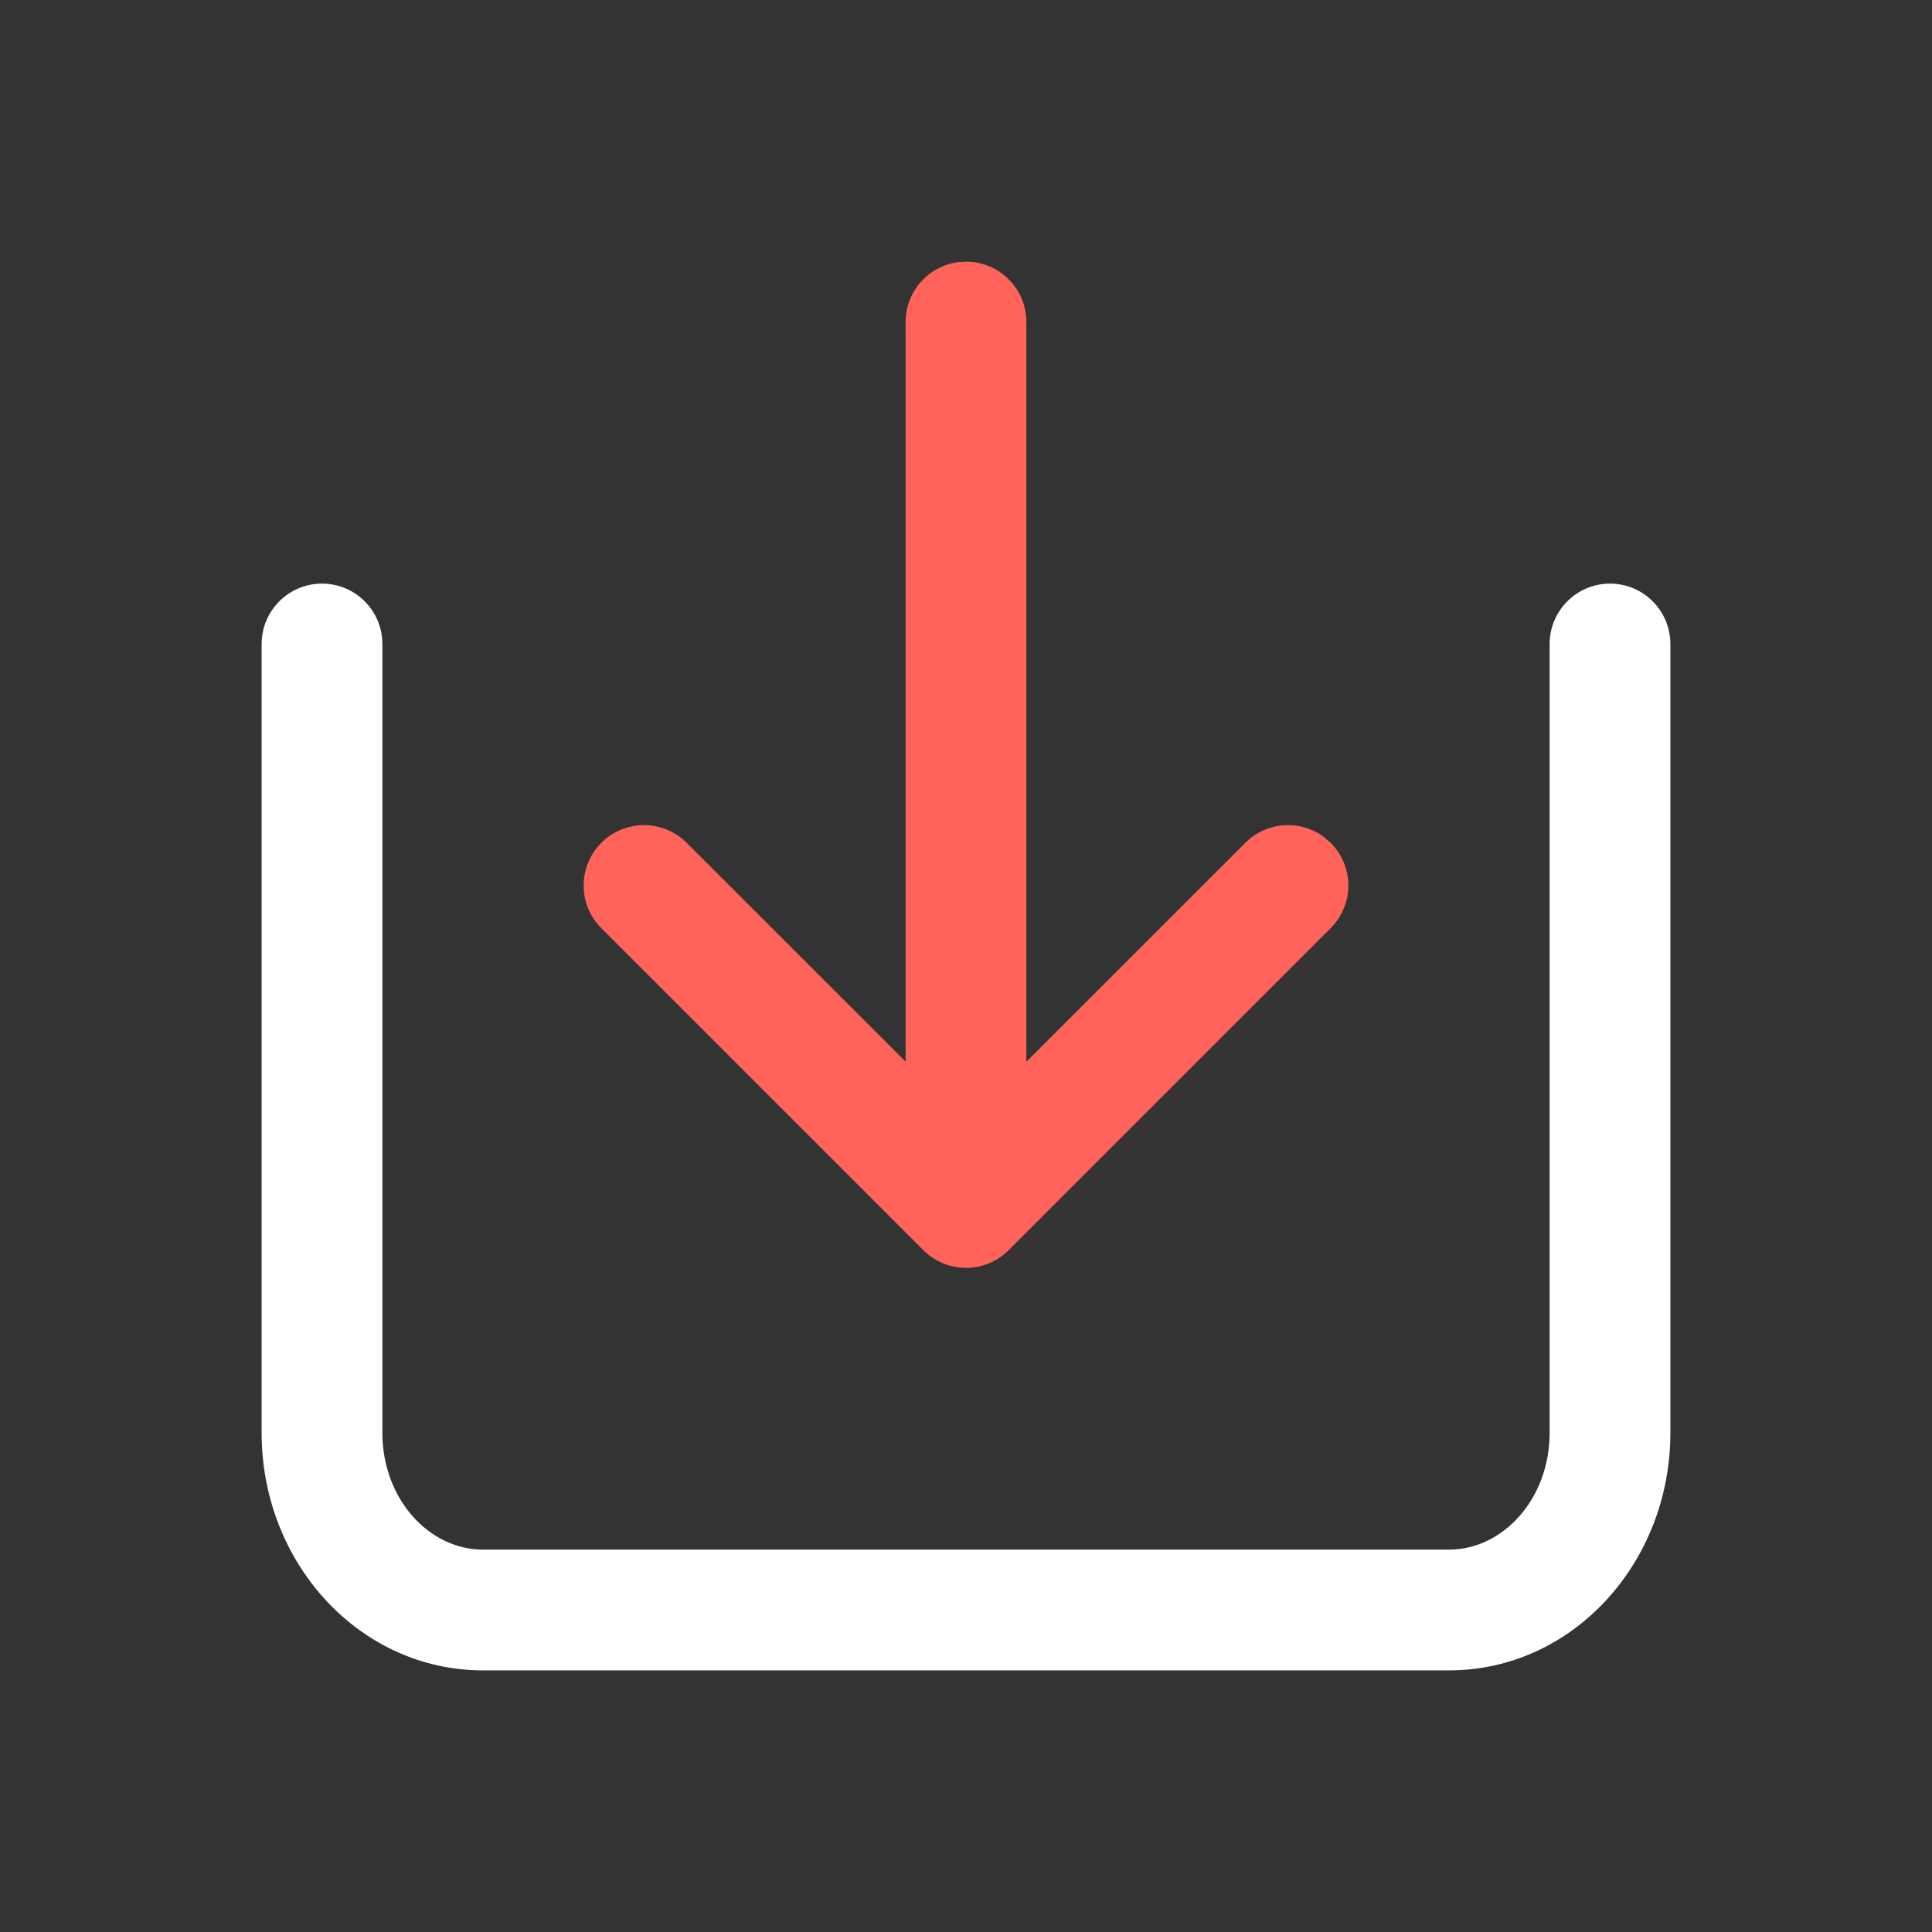 <?xml version="1.0" encoding="UTF-8"?>
<svg width="24px" height="24px" viewBox="0 0 24 24" version="1.1" xmlns="http://www.w3.org/2000/svg" xmlns:xlink="http://www.w3.org/1999/xlink">
    <rect x="0" y="0" width="24" height="24" fill="#333333" stroke="none"/>
    <title>24x24/On Dark/Download</title>
    <g id="Icons" stroke="none" stroke-width="1" fill="none" fill-rule="evenodd">
        <g id="Icon-set" transform="translate(-744, -288)">
            <g id="24x24/On-Dark/Download" transform="translate(744, 288)">
                <rect id="view-box" x="0" y="0" width="24" height="24"></rect>
                <path d="M12,3.25 C12.414,3.25 12.75,3.586 12.75,4 L12.75,4 L12.75,13.189 L15.47,10.47 C15.736,10.203 16.153,10.179 16.446,10.397 L16.53,10.47 C16.823,10.763 16.823,11.237 16.53,11.53 L16.53,11.53 L12.53,15.53 C12.237,15.823 11.763,15.823 11.47,15.53 L11.47,15.53 L7.47,11.53 C7.177,11.237 7.177,10.763 7.47,10.47 C7.763,10.177 8.237,10.177 8.53,10.47 L8.53,10.47 L11.25,13.189 L11.25,4 C11.25,3.62 11.532,3.307 11.898,3.257 Z" id="Shape" fill="#FF6359" fill-rule="nonzero"></path>
                <path d="M19.25,8 L19.25,17.8 C19.25,18.616 18.674,19.25 18,19.25 L6,19.25 C5.326,19.25 4.75,18.616 4.75,17.8 L4.75,8 C4.75,7.586 4.414,7.25 4,7.25 C3.586,7.25 3.25,7.586 3.25,8 L3.25,17.8 C3.25,19.414 4.464,20.75 6,20.75 L18,20.75 C19.536,20.75 20.75,19.414 20.75,17.8 L20.75,8 C20.75,7.586 20.414,7.25 20,7.25 C19.586,7.25 19.25,7.586 19.25,8 Z" id="Shape" fill="#FFFFFF" fill-rule="nonzero"></path>
            </g>
        </g>
    </g>
</svg>